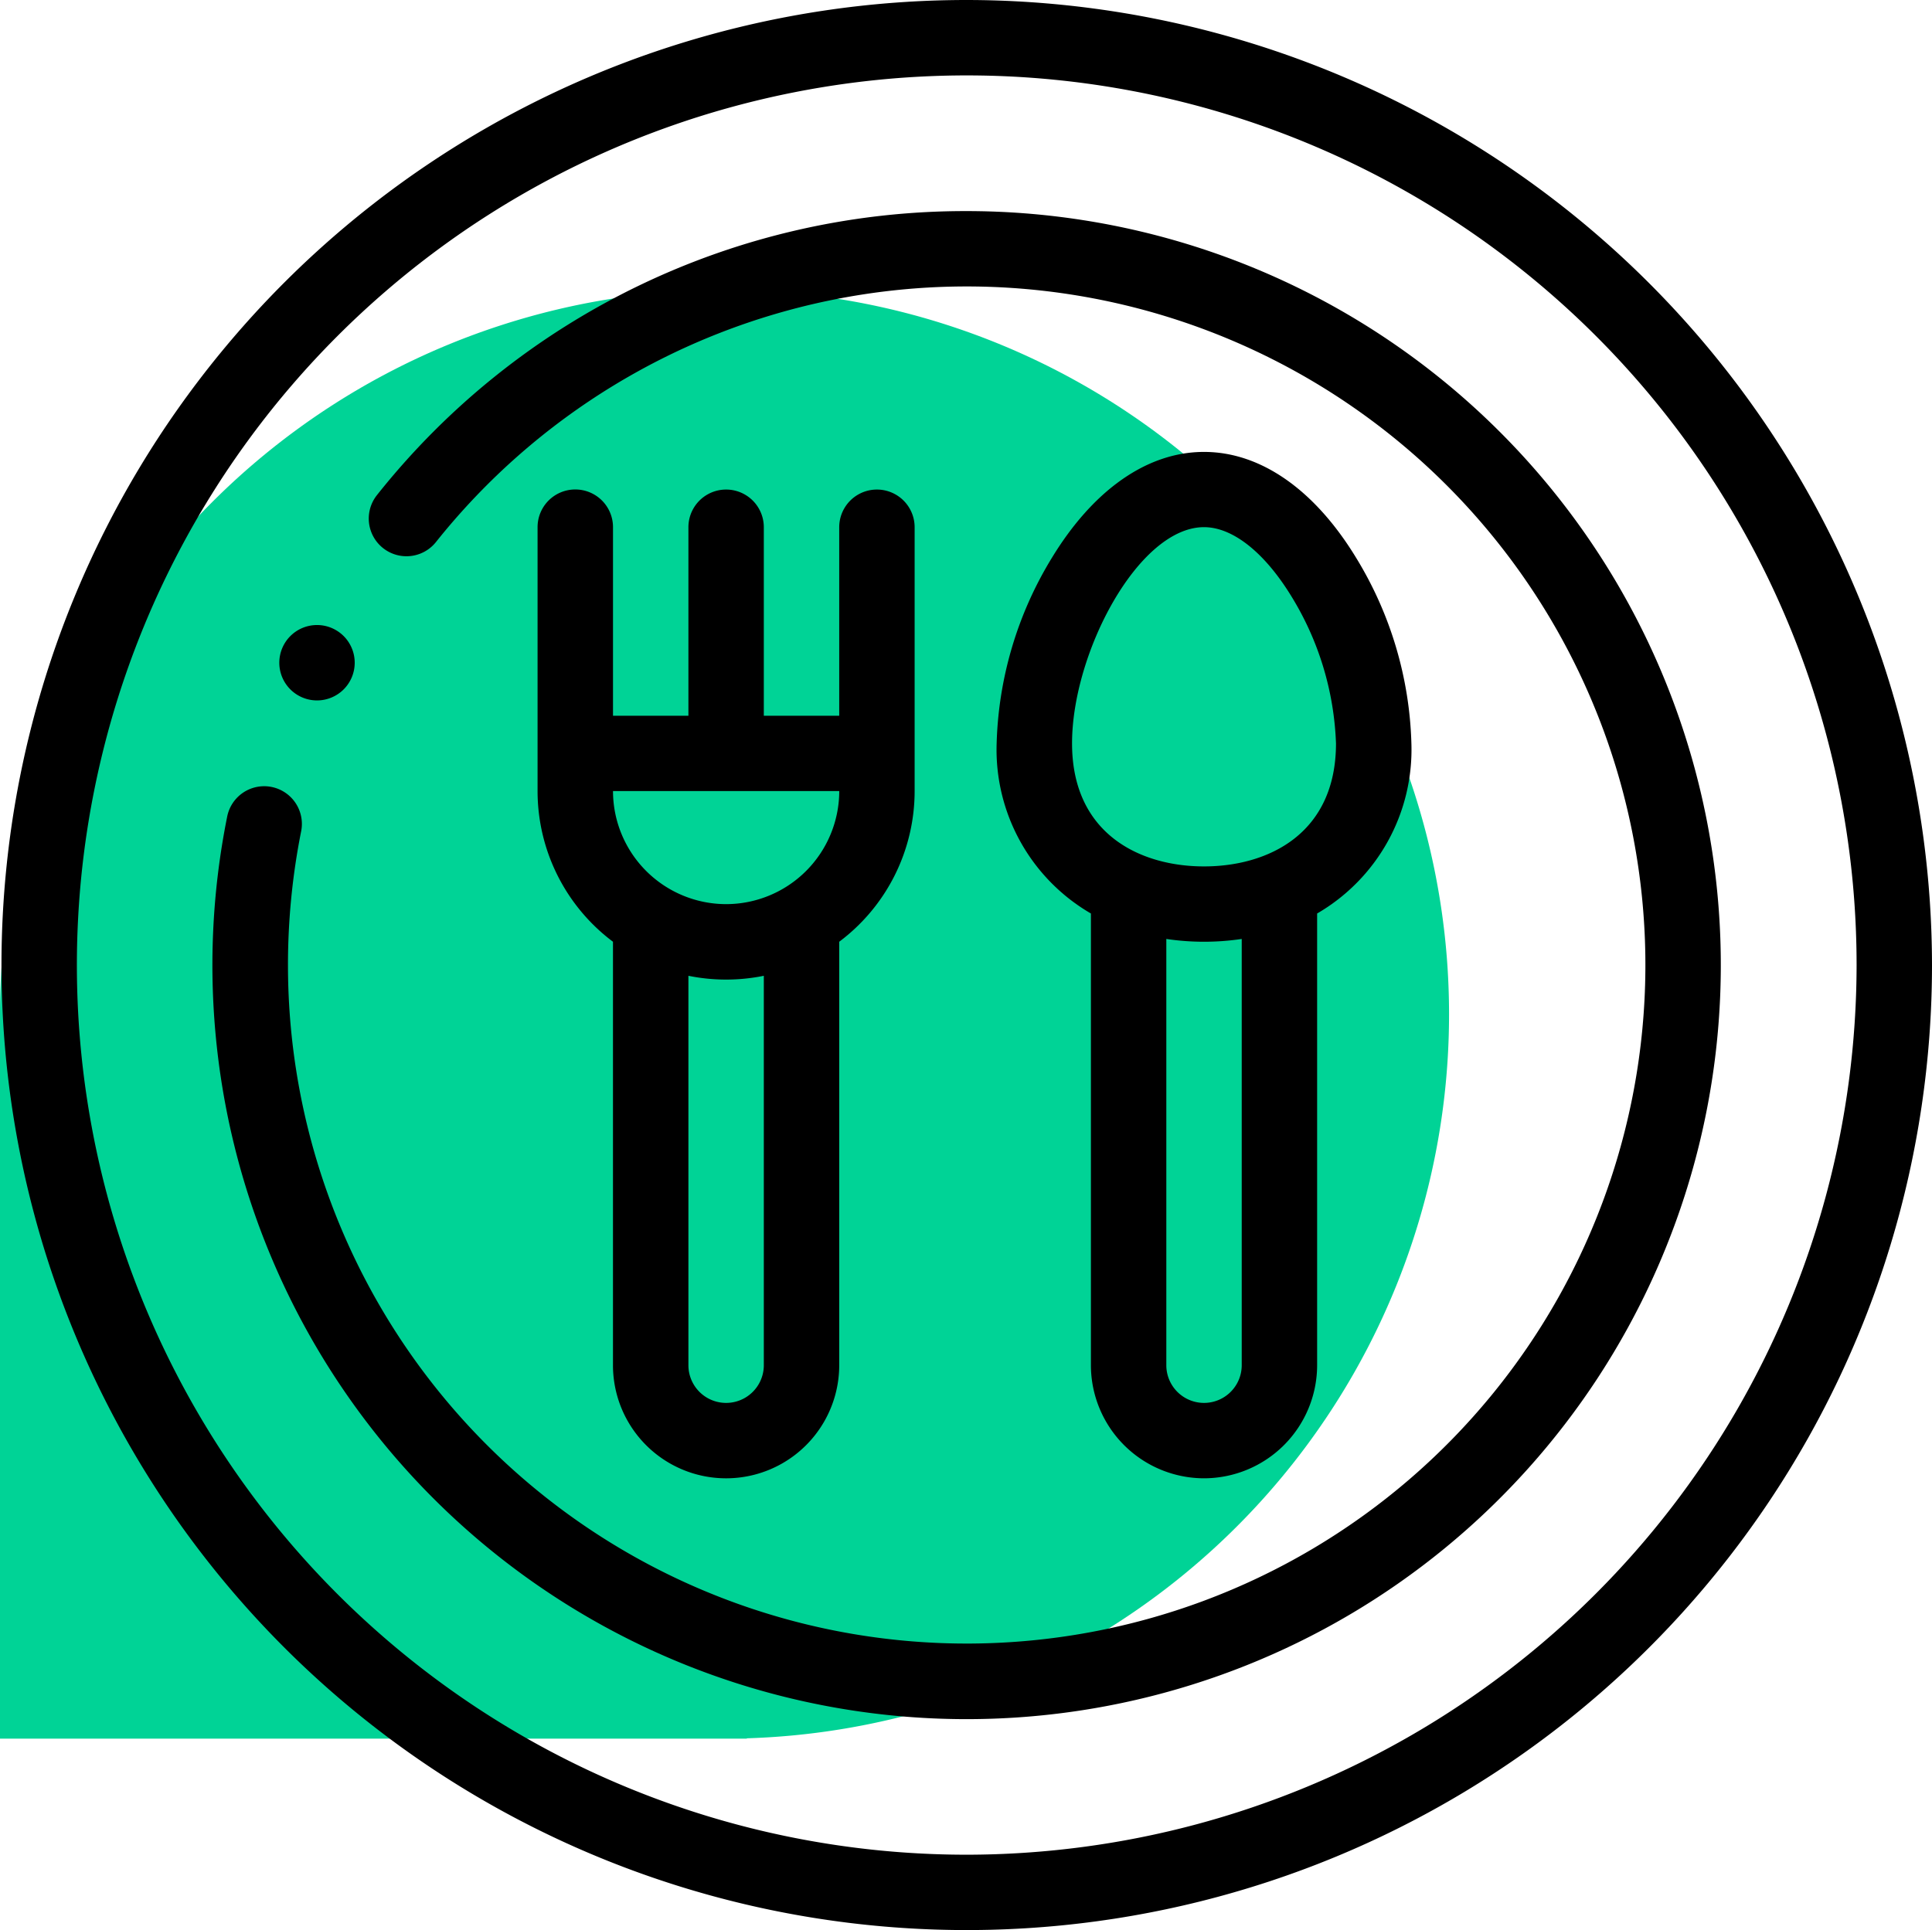 <svg xmlns="http://www.w3.org/2000/svg" width="69.331" height="69.279" viewBox="0 0 69.331 69.279"><g transform="translate(-1297 -683.593)"><g transform="translate(1297.04 694.252)"><path d="M0,26A26,26,0,0,1,25.2.012L25.2,0h.36q.22,0,.441,0t.441,0H52V25.786h0c0,.072,0,.143,0,.215A26,26,0,0,1,0,26Z" transform="translate(51.96 51.748) rotate(180)" fill="#00d396"/></g><g transform="translate(1297.052 683.593)"><path d="M34.639,0A34.639,34.639,0,1,0,69.279,34.639,34.679,34.679,0,0,0,34.639,0Zm0,66.573A31.933,31.933,0,1,1,66.573,34.639,31.969,31.969,0,0,1,34.639,66.573Z"/><path d="M83.062,56A26.943,26.943,0,0,0,61.9,66.192a1.353,1.353,0,1,0,2.115,1.688,24.356,24.356,0,1,1-5.31,15.182,24.548,24.548,0,0,1,.473-4.8,1.353,1.353,0,0,0-2.654-.53A27.065,27.065,0,1,0,83.062,56Z" transform="translate(-48.423 -48.423)"/><path d="M143.54,129.844a1.353,1.353,0,0,0-1.353,1.353v9.472a6.759,6.759,0,0,0,2.706,5.409v15.2a4.059,4.059,0,1,0,8.119,0v-15.2a6.759,6.759,0,0,0,2.706-5.409V131.2a1.353,1.353,0,1,0-2.706,0v6.766h-2.706V131.2a1.353,1.353,0,1,0-2.706,0v6.766h-2.706V131.2A1.353,1.353,0,0,0,143.54,129.844Zm6.766,31.434a1.353,1.353,0,0,1-2.706,0V147.3a6.794,6.794,0,0,0,2.706,0Zm-1.353-16.55a4.064,4.064,0,0,1-4.059-4.059h8.119A4.064,4.064,0,0,1,148.953,144.728Z" transform="translate(-122.948 -112.275)"/><path d="M271.379,156.691a4.064,4.064,0,0,0,4.059-4.059V136.418a6.8,6.8,0,0,0,3.383-6.1,13.465,13.465,0,0,0-1.98-6.662c-1.493-2.454-3.433-3.806-5.462-3.806s-3.969,1.352-5.462,3.806a13.464,13.464,0,0,0-1.98,6.662,6.8,6.8,0,0,0,3.383,6.1v16.215A4.064,4.064,0,0,0,271.379,156.691Zm1.353-4.059a1.353,1.353,0,1,1-2.706,0v-15.3a9.215,9.215,0,0,0,2.706,0Zm-1.353-30.081c1.033,0,2.181.913,3.15,2.506a10.808,10.808,0,0,1,1.586,5.255c0,3.256-2.446,4.416-4.736,4.416s-4.736-1.16-4.736-4.416S269.03,122.551,271.379,122.551Z" transform="translate(-228.224 -103.629)"/><path d="M75.051,168.508h0a1.353,1.353,0,1,0-1.354-1.353A1.353,1.353,0,0,0,75.052,168.508Z" transform="translate(-63.726 -143.367)"/></g></g></svg>